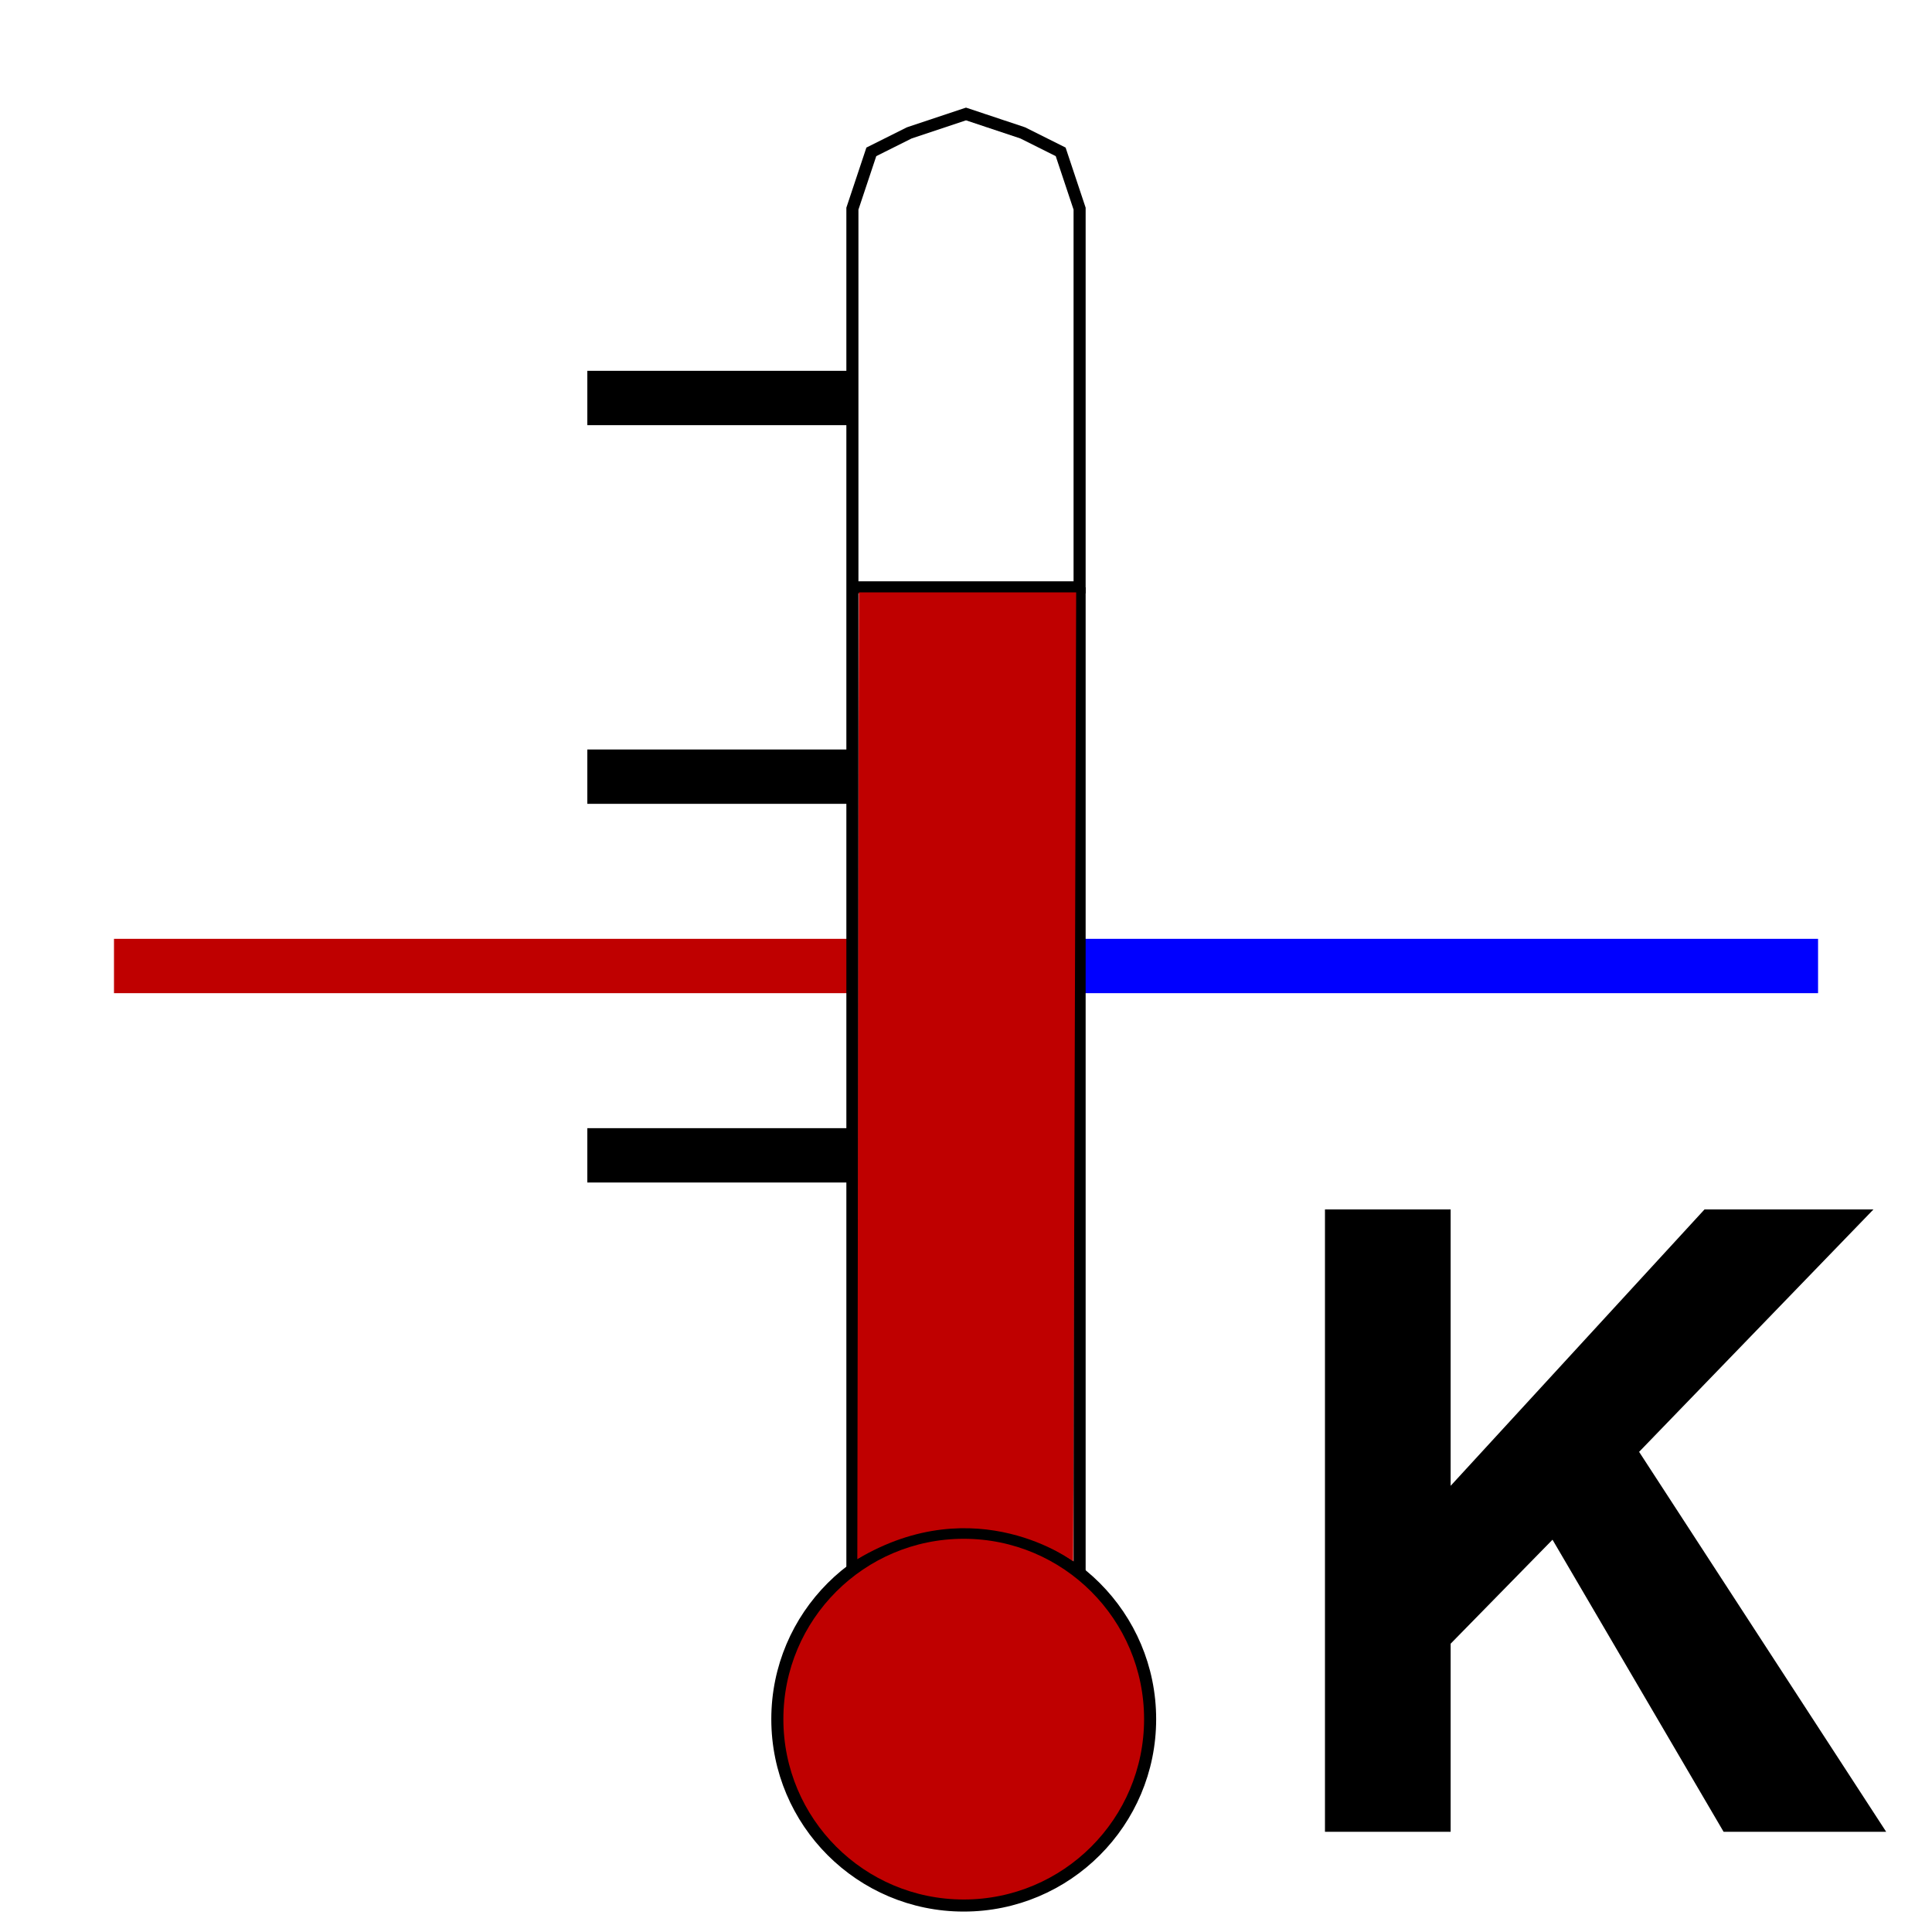 <?xml version="1.0" encoding="utf-8"?>
<!-- Generator: Adobe Illustrator 14.0.0, SVG Export Plug-In . SVG Version: 6.00 Build 43363)  -->
<!DOCTYPE svg PUBLIC "-//W3C//DTD SVG 1.1//EN" "http://www.w3.org/Graphics/SVG/1.1/DTD/svg11.dtd">
<svg version="1.1" id="Calque_1" xmlns="http://www.w3.org/2000/svg" xmlns:xlink="http://www.w3.org/1999/xlink" x="0px" y="0px"
	 width="40px" height="40px" viewBox="0 0 40 40" enable-background="new 0 0 40 40" xml:space="preserve">
<line fill="none" stroke="#0000FF" stroke-width="1.125" x1="22.352" y1="20" x2="37.641" y2="20"/>
<line fill="none" stroke="#BF0000" stroke-width="1.125" x1="2.36" y1="20" x2="17.648" y2="20"/>
<polyline fill="none" stroke="#000000" stroke-width="0.25" points="17.648,12.16 17.648,4.32 18.04,3.144 18.824,2.752 20,2.36 
	21.176,2.752 21.96,3.144 22.352,4.32 22.352,12.16 17.648,12.16 17.648,32.544 "/>
<line fill="none" stroke="#000000" stroke-width="0.25" x1="22.352" y1="12.16" x2="22.352" y2="32.544"/>
<line fill="none" stroke="#000000" stroke-width="1.125" x1="12.16" y1="23.92" x2="17.648" y2="23.92"/>
<line fill="none" stroke="#000000" stroke-width="1.125" x1="12.16" y1="16.08" x2="17.648" y2="16.08"/>
<line fill="none" stroke="#000000" stroke-width="1.125" x1="12.16" y1="8.24" x2="17.648" y2="8.24"/>
<g enable-background="new    ">
	<path d="M27.432,37.925V25.04h2.602v5.722l5.256-5.722h3.498l-4.852,5.019l5.115,7.866h-3.366l-3.542-6.047l-2.109,2.153v3.894
		H27.432z"/>
</g>
<circle fill="#BF0000" stroke="#000000" stroke-width="0.25" cx="19.953" cy="35.593" r="3.859"/>
<path fill="#BF0000" d="M17.75,32.281l0.031-20.016h4.5l-0.062,20.062C22.219,32.328,20.219,30.812,17.75,32.281z"/>
</svg>

